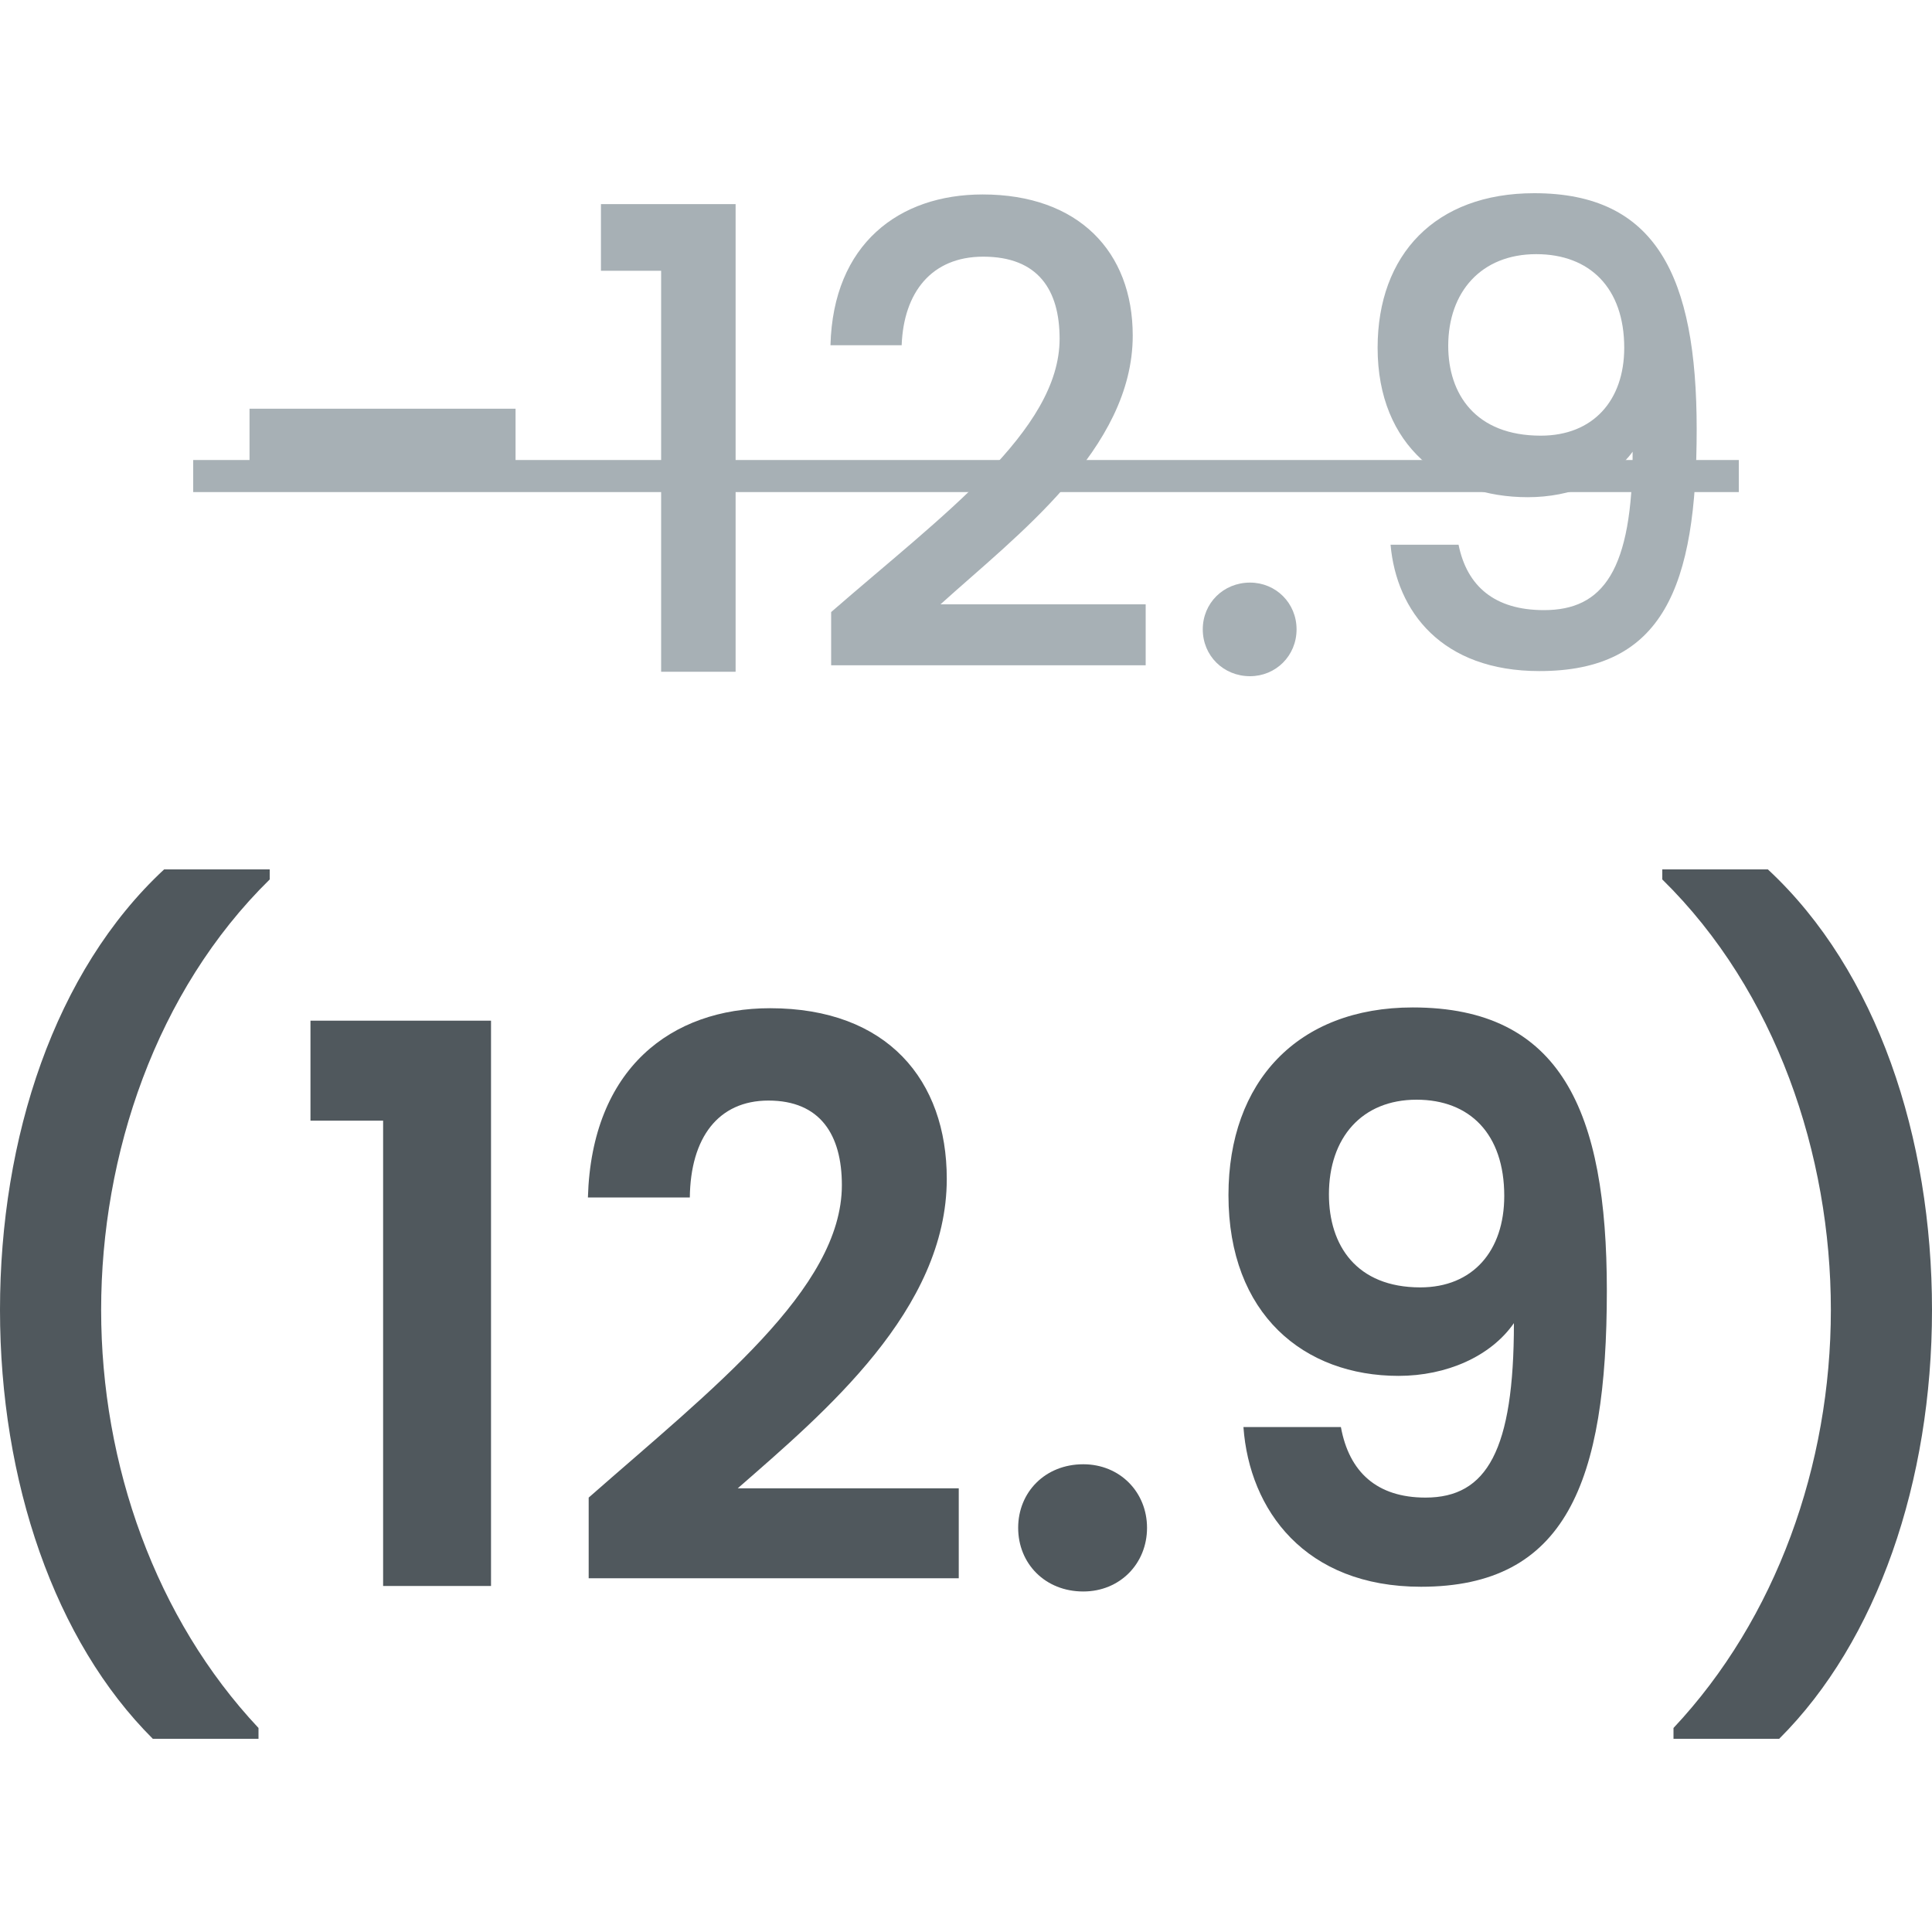 <svg width="20" height="20" viewBox="0 0 20 20" fill="none" xmlns="http://www.w3.org/2000/svg">
<path d="M2.676 18V17.888C1.613 16.756 1.047 15.166 1.047 13.56C1.047 11.954 1.613 10.261 2.792 9.104V9H1.699C0.566 10.052 0 11.778 0 13.56C0 15.335 0.566 16.988 1.582 18H2.676Z" fill="#50585D"/>
<path d="M3.966 16.418H5.083V10.566H3.214V11.601H3.966V16.418Z" fill="#50585D"/>
<path d="M6.094 16.338H9.925V15.407H7.637C8.537 14.62 9.801 13.56 9.801 12.203C9.801 11.184 9.188 10.437 7.971 10.437C6.955 10.437 6.125 11.055 6.086 12.396H7.141C7.148 11.778 7.435 11.393 7.955 11.393C8.49 11.393 8.715 11.746 8.715 12.268C8.715 13.343 7.373 14.379 6.094 15.503V16.338Z" fill="#50585D"/>
<path d="M11.874 15.816C11.874 15.447 11.594 15.158 11.214 15.158C10.819 15.158 10.54 15.447 10.54 15.816C10.54 16.186 10.819 16.475 11.214 16.475C11.594 16.475 11.874 16.186 11.874 15.816Z" fill="#50585D"/>
<path d="M12.872 14.773C12.934 15.632 13.508 16.426 14.71 16.426C16.207 16.426 16.634 15.351 16.634 13.36C16.634 11.505 16.161 10.429 14.625 10.429C13.431 10.429 12.717 11.2 12.717 12.372C12.717 13.608 13.501 14.243 14.478 14.243C14.974 14.243 15.432 14.042 15.672 13.697C15.672 15.013 15.393 15.503 14.757 15.503C14.253 15.503 13.966 15.238 13.881 14.773H12.872ZM14.703 13.327C14.043 13.327 13.757 12.894 13.757 12.364C13.757 11.778 14.098 11.384 14.664 11.384C15.215 11.384 15.572 11.738 15.572 12.38C15.572 12.95 15.246 13.327 14.703 13.327Z" fill="#50585D"/>
<path d="M17.324 18V17.888C18.387 16.756 18.953 15.166 18.953 13.56C18.953 11.954 18.387 10.261 17.208 9.104V9H18.301C19.434 10.052 20 11.778 20 13.56C20 15.335 19.434 16.988 18.418 18H17.324Z" fill="#50585D"/>
<path d="M2.583 4.869H5.337V4.231H2.583V4.869Z" fill="#A7B0B5"/>
<path d="M6.844 6.954H7.615V2.113H6.221V2.803H6.844V6.954Z" fill="#A7B0B5"/>
<path d="M8.604 6.887H11.86V6.256H9.736C10.52 5.546 11.726 4.649 11.726 3.474C11.726 2.604 11.163 2.013 10.172 2.013C9.307 2.013 8.624 2.525 8.597 3.574H9.334C9.354 3.029 9.642 2.657 10.178 2.657C10.748 2.657 10.969 3.003 10.969 3.507C10.969 4.457 9.756 5.333 8.604 6.336V6.887Z" fill="#A7B0B5"/>
<path d="M13.422 6.515C13.422 6.243 13.208 6.031 12.94 6.031C12.665 6.031 12.451 6.243 12.451 6.515C12.451 6.788 12.665 7 12.94 7C13.208 7 13.422 6.788 13.422 6.515Z" fill="#A7B0B5"/>
<path d="M14.395 5.639C14.456 6.329 14.925 6.947 15.936 6.947C17.216 6.947 17.564 6.077 17.564 4.444C17.564 2.857 17.142 2 15.883 2C14.857 2 14.261 2.637 14.261 3.6C14.261 4.623 14.958 5.147 15.816 5.147C16.258 5.147 16.68 4.981 16.901 4.676C16.901 5.911 16.593 6.316 15.983 6.316C15.474 6.316 15.186 6.07 15.099 5.639H14.395ZM15.95 4.51C15.273 4.51 14.992 4.078 14.992 3.58C14.992 3.023 15.333 2.631 15.903 2.631C16.459 2.631 16.814 2.983 16.814 3.6C16.814 4.145 16.492 4.51 15.95 4.51Z" fill="#A7B0B5"/>
<path d="M2 4.762H18V5.094H2V4.762Z" fill="#A7B0B5"/>
</svg>
